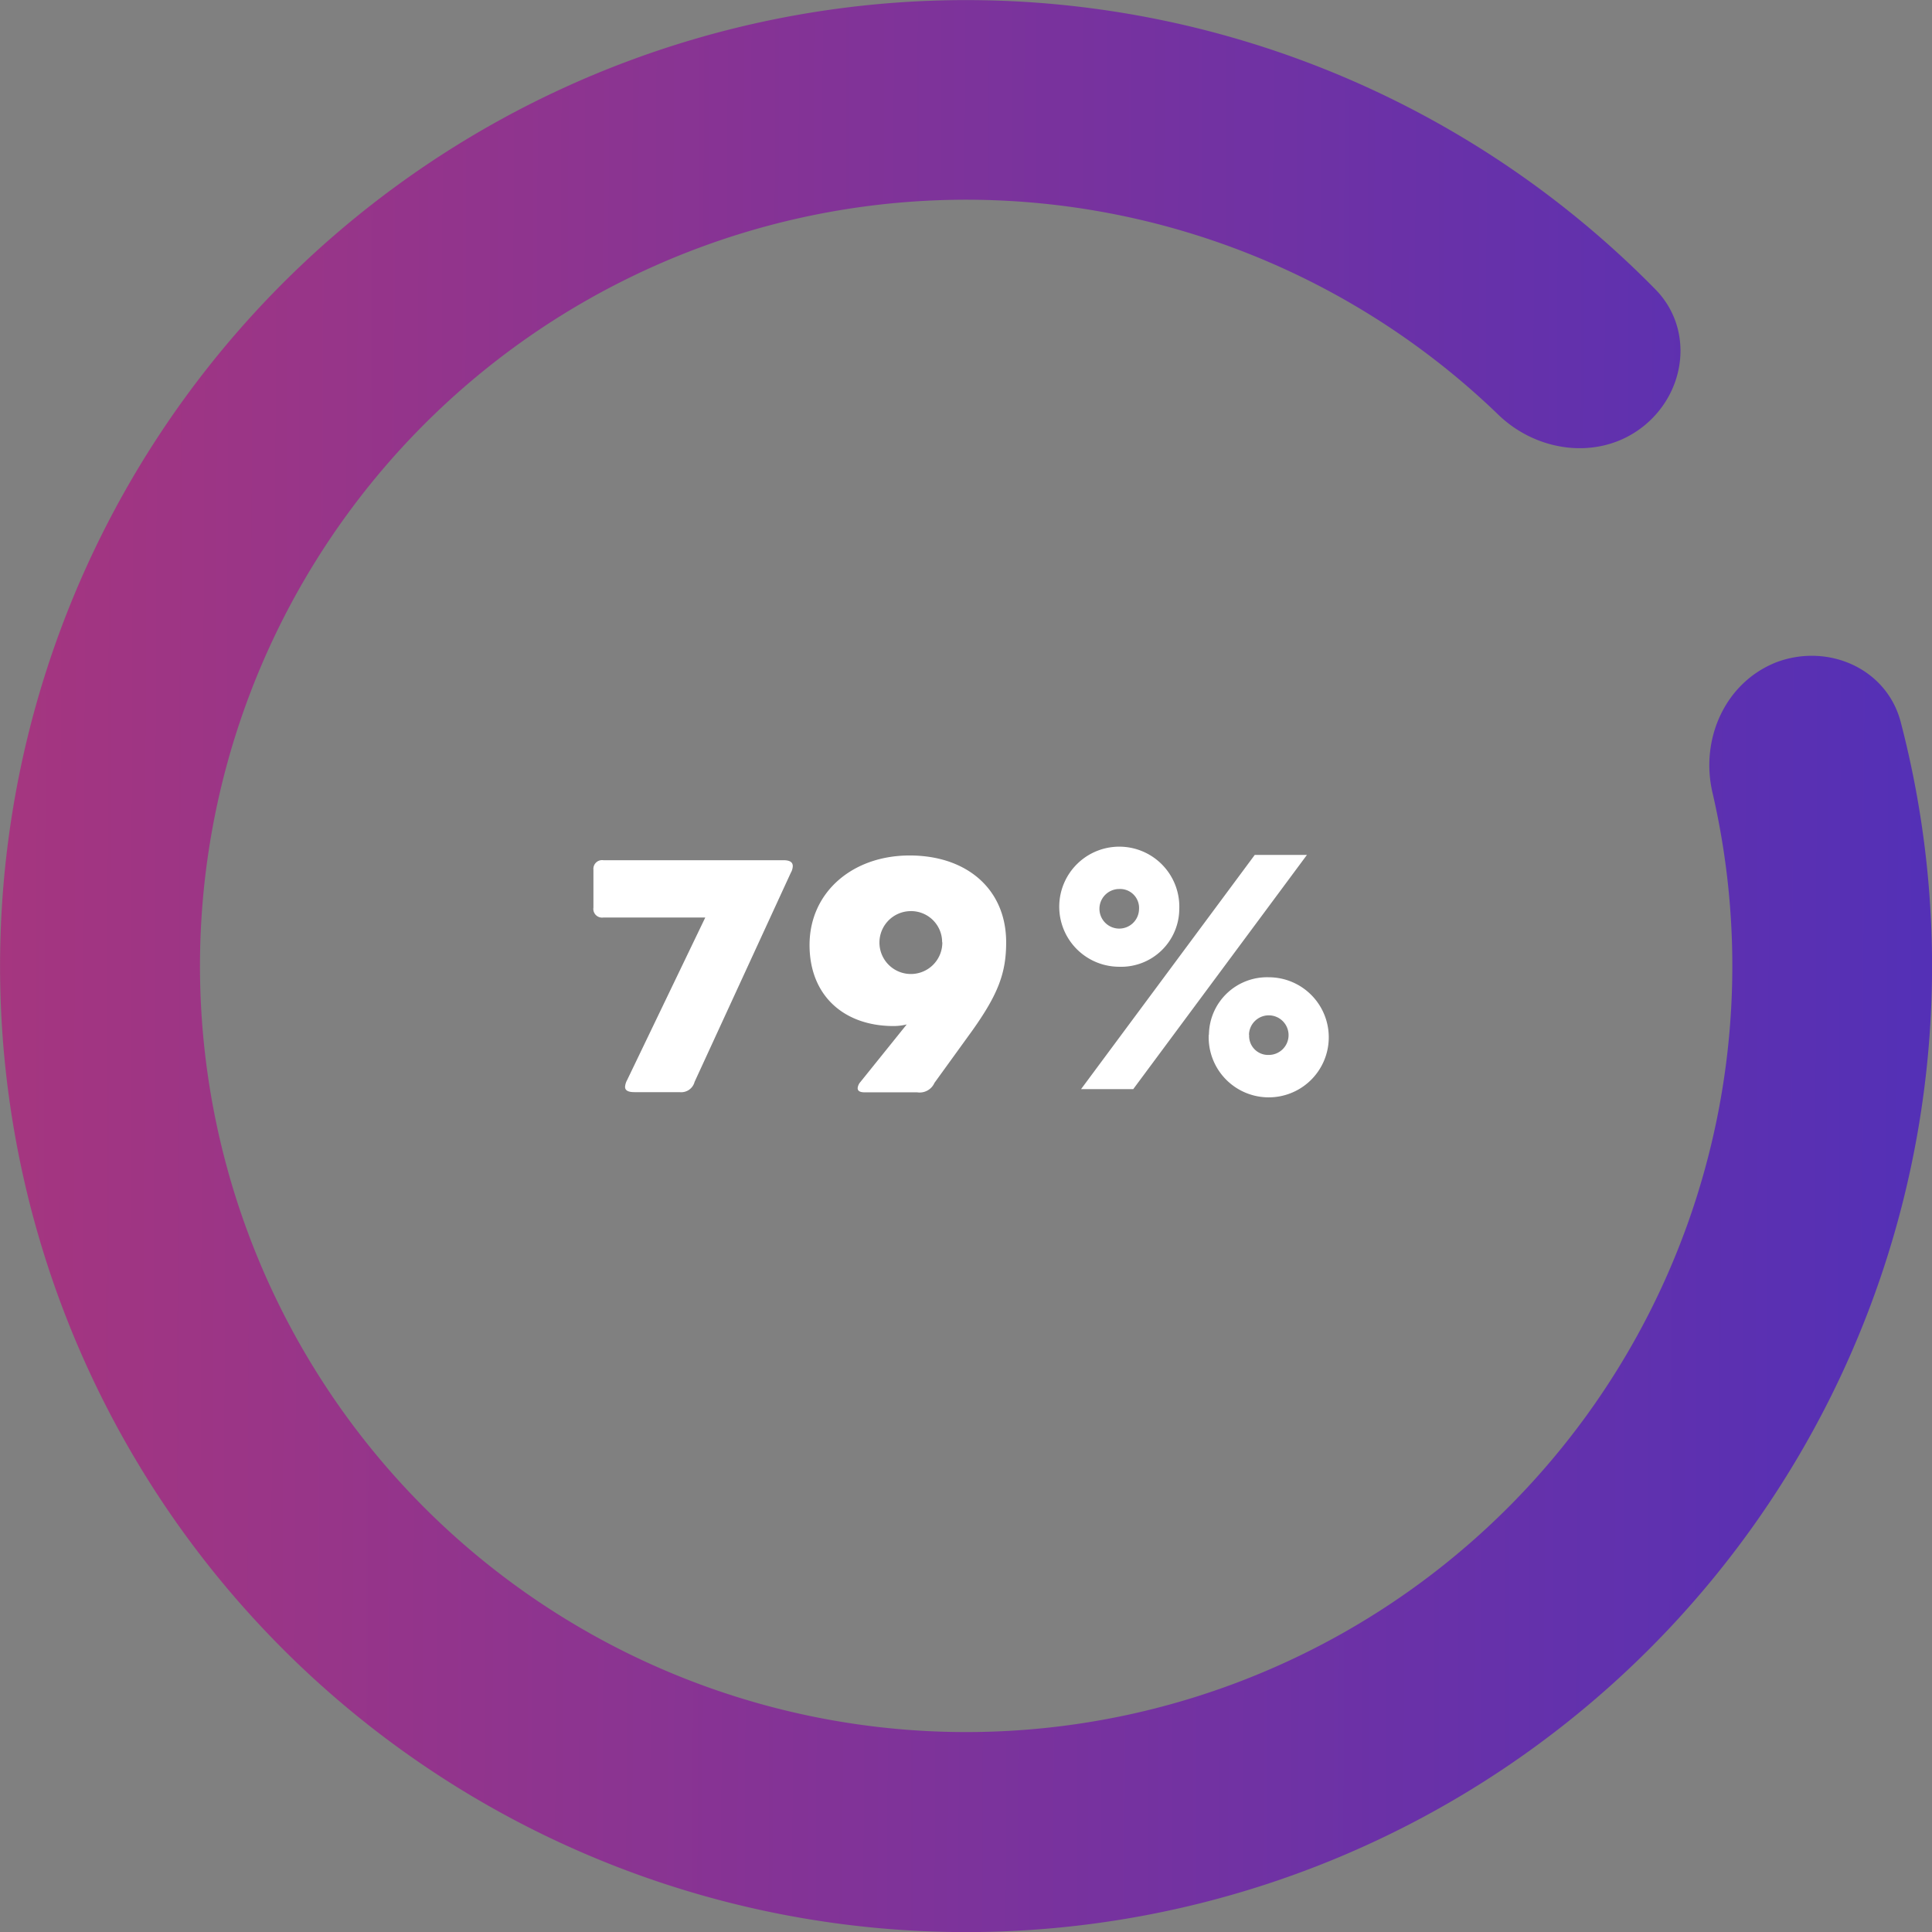 <svg id="Layer_1" data-name="Layer 1" xmlns="http://www.w3.org/2000/svg" xmlns:xlink="http://www.w3.org/1999/xlink" viewBox="0 0 204 204"><rect x="0" y="0" width="204" height="204" fill="#808080" stroke="none"/><defs><style>.cls-1{fill:url(#linear-gradient);}.cls-2{fill:#fff;}</style><linearGradient id="linear-gradient" x1="-12.47" y1="102.31" x2="228.09" y2="101.43" gradientTransform="matrix(1, 0, 0, -1, 0, 203.89)" gradientUnits="userSpaceOnUse"><stop offset="0" stop-color="#aa367c"/><stop offset="1" stop-color="#4a2fbd"/></linearGradient></defs><path class="cls-1" d="M187.64,69.9c5.45-2,11.59.71,13.06,6.35a102,102,0,1,1-25.91-45.7c4.08,4.15,3.29,10.83-1.26,14.46s-11.15,2.82-15.33-1.23a80.9,80.9,0,1,0,22.62,39.91C179.5,78,182.19,72,187.64,69.9Z" transform="translate(0 0)"/><path class="cls-2" d="M124.52,96a6.34,6.34,0,1,0-6.34,6.08A6.14,6.14,0,0,0,124.52,96Zm-4.25,0a2.09,2.09,0,1,1-2.09-2.13A2,2,0,0,1,120.27,96ZM138,90.27h-5.51L114.15,115h5.51Zm-10.37,19a6.34,6.34,0,1,0,6.34-6.08A6.14,6.14,0,0,0,127.65,109.24Zm4.25,0a2.09,2.09,0,1,1,2.09,2.12A2,2,0,0,1,131.9,109.24Z" transform="translate(0 0)"/><path class="cls-2" d="M62.66,95.83v-4a.92.92,0,0,1,1.05-1h19c.7,0,1,.21,1,.63a1.54,1.54,0,0,1-.21.7L73.34,114.24a1.46,1.46,0,0,1-1.58,1.08H67c-.66,0-1-.17-1-.56a1.72,1.72,0,0,1,.21-.7l8.26-17.18H63.71A.92.92,0,0,1,62.66,95.83Z" transform="translate(0 0)"/><path class="cls-2" d="M85.48,99.78c0-5.56,4.52-9.45,10.57-9.45s10.19,3.57,10.19,9.17c0,3.19-.81,5.43-3.57,9.31l-4,5.53a1.71,1.71,0,0,1-1.82,1H91.33c-.53,0-.77-.14-.77-.45a1.14,1.14,0,0,1,.28-.63l4.9-6.09a5.86,5.86,0,0,1-1.44.17C89.12,108.32,85.48,105.14,85.48,99.78Zm14-.28A3.28,3.28,0,0,0,96,96.21a3.32,3.32,0,1,0,3.5,3.29Z" transform="translate(0 0)"/></svg>